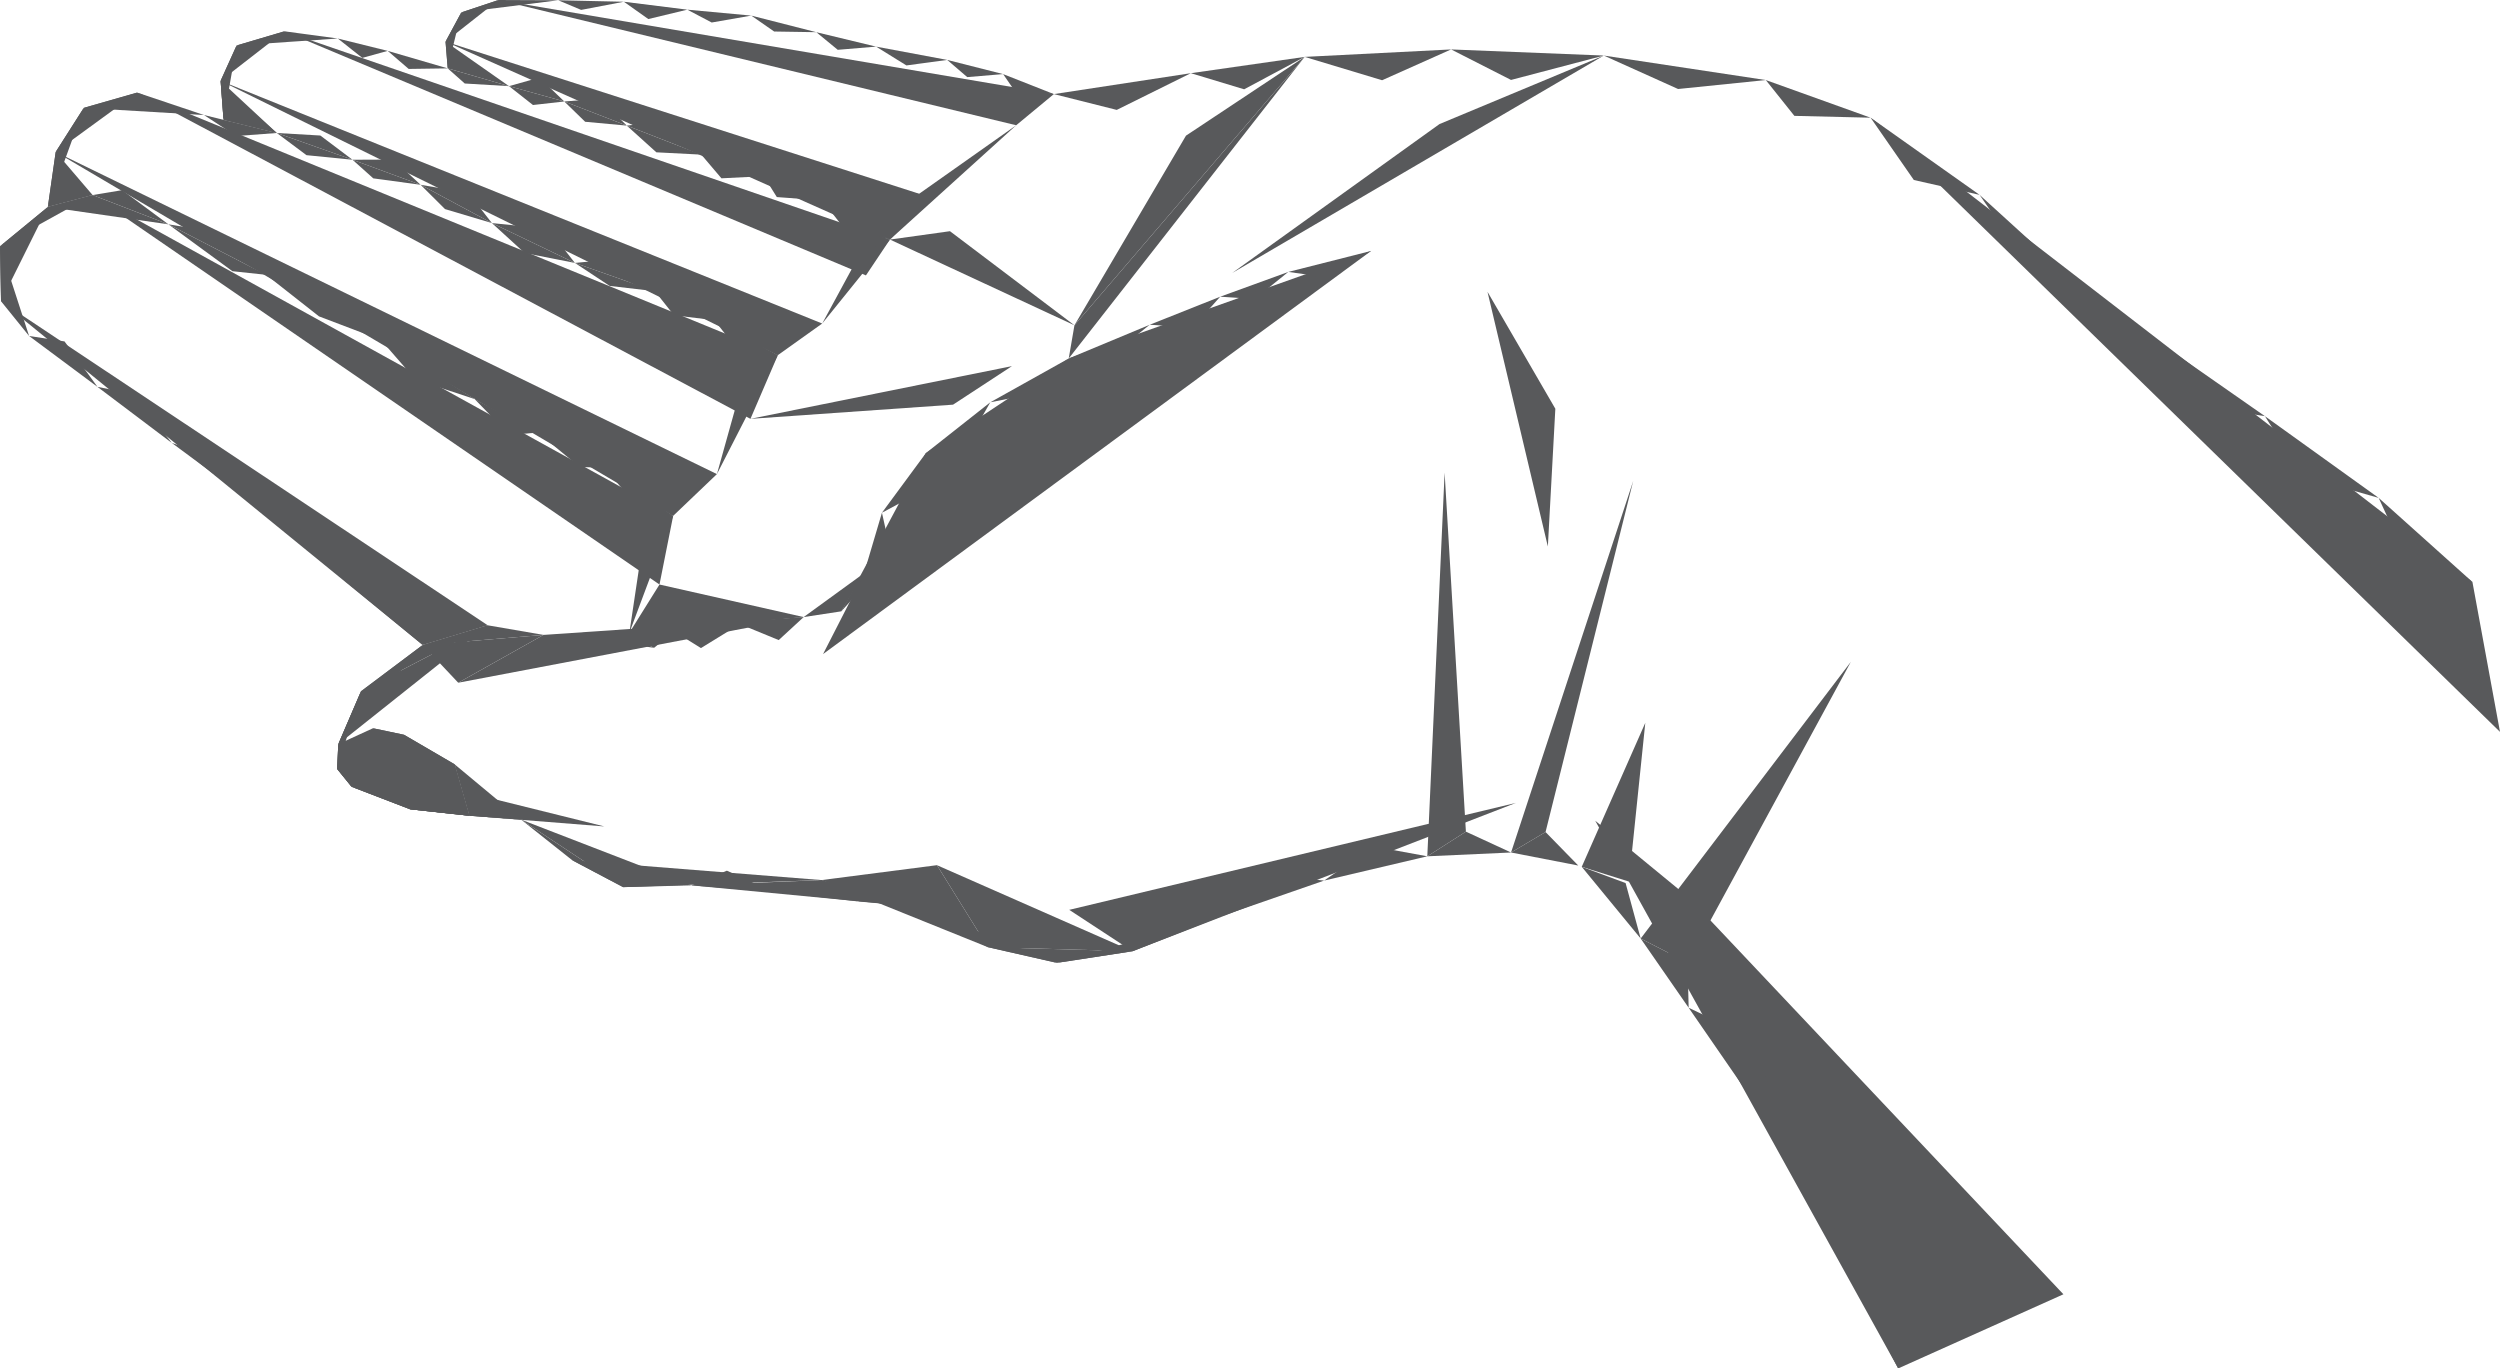 <?xml version="1.0" encoding="UTF-8"?><svg xmlns="http://www.w3.org/2000/svg" viewBox="0 0 918.48 502.75"><defs><style>.cls-1,.cls-2{mix-blend-mode:color-dodge;}.cls-2{fill:#58595b;stroke-width:0px;}.cls-3{isolation:isolate;}</style></defs><g class="cls-3"><g id="Layer_2"><g id="hand"><g class="cls-1"><polygon class="cls-2" points="228.94 325.93 210.24 316.05 191.45 301.13 228.94 325.93"/><polygon class="cls-2" points="448.69 336.63 416.06 349.49 388.3 353.75 448.69 336.63"/><polygon class="cls-2" points="416.06 349.49 388.3 353.75 362.95 347.99 416.06 349.49"/><polygon class="cls-2" points="388.3 353.75 362.95 347.99 336.6 333.14 388.3 353.75"/><polygon class="cls-2" points="253.94 325.27 228.94 325.93 191.45 301.13 253.94 325.27"/><polygon class="cls-2" points="191.45 301.13 172.4 299.69 150.71 297.34 191.45 301.13"/><polygon class="cls-2" points="172.4 299.69 150.71 297.34 129.16 289.05 172.4 299.69"/><polygon class="cls-2" points="150.71 297.34 129.16 289.05 123.85 282.51 150.71 297.34"/><polygon class="cls-2" points="129.16 289.05 123.85 282.51 124.28 273.4 129.16 289.05"/><polygon class="cls-2" points="123.85 282.51 124.28 273.4 132.63 253.97 123.85 282.51"/><polygon class="cls-2" points="124.28 273.4 132.63 253.97 155.29 236.96 124.28 273.4"/><polygon class="cls-2" points="155.29 236.96 128.42 214.84 145.58 220.33 155.29 236.96"/><polygon class="cls-2" points="128.42 214.84 99.74 189.82 115.44 196.61 128.42 214.84"/><polygon class="cls-2" points="99.74 189.82 63.1 162.72 85.11 170.43 99.74 189.82"/><polygon class="cls-2" points="63.1 162.72 35.82 142.14 49.33 144.85 63.1 162.72"/><polygon class="cls-2" points="35.82 142.14 10.69 123.44 23.7 125.43 35.82 142.14"/><polygon class="cls-2" points="10.69 123.44 .37 110.67 0 90.47 10.69 123.44"/><polygon class="cls-2" points=".37 110.67 0 90.47 17.57 76.04 .37 110.67"/><polygon class="cls-2" points="0 90.47 17.57 76.04 34.02 71.66 0 90.47"/><polygon class="cls-2" points="17.57 76.04 34.02 71.66 61.88 82.42 17.57 76.04"/><polygon class="cls-2" points="97.77 100.96 85.38 99.64 61.88 82.42 97.77 100.96"/><polygon class="cls-2" points="97.77 100.96 139.95 124.88 117.19 116.23 97.77 100.96"/><polygon class="cls-2" points="139.95 124.88 174.38 146.62 152.62 139.43 139.95 124.88"/><polygon class="cls-2" points="174.38 146.62 197.58 158.89 187.2 159.84 174.38 146.62"/><polygon class="cls-2" points="197.58 158.89 222.01 171.86 212.95 171.56 197.58 158.89"/><polygon class="cls-2" points="222.01 171.86 247.31 189.53 232.97 184.65 222.01 171.86"/><polygon class="cls-2" points="17.57 76.04 20.46 55.82 30.77 39.63 17.57 76.04"/><polygon class="cls-2" points="20.46 55.82 30.77 39.63 50.39 34.01 20.46 55.82"/><polygon class="cls-2" points="30.77 39.63 50.39 34.01 74.94 42.26 30.77 39.63"/><polygon class="cls-2" points="101.69 48.86 129.5 58.69 112.6 57.01 101.69 48.86"/><polygon class="cls-2" points="129.5 58.69 154.52 67.89 137.14 65.53 129.5 58.69"/><polygon class="cls-2" points="154.52 67.89 180.72 81.96 163.5 76.82 154.52 67.89"/><polygon class="cls-2" points="180.72 81.96 211.21 96.6 192.78 92.97 180.72 81.96"/><polygon class="cls-2" points="211.21 96.6 240.59 106.98 224 105.05 211.21 96.6"/><polygon class="cls-2" points="240.59 106.98 262.46 117.63 247.63 115.85 240.59 106.98"/><polygon class="cls-2" points="262.46 117.63 285.76 130.49 270.7 128.17 262.46 117.63"/><polygon class="cls-2" points="81.04 29.7 82.12 44.03 83.85 35.82 81.04 29.7"/><polygon class="cls-2" points="82.12 44.03 101.69 48.86 91.81 40.24 82.12 44.03"/><polygon class="cls-2" points="101.69 48.86 82.12 44.03 81.04 29.7 101.69 48.86"/><polygon class="cls-2" points="82.12 44.03 81.04 29.7 86.92 16.7 82.12 44.03"/><polygon class="cls-2" points="81.04 29.7 86.92 16.7 104.49 11.5 81.04 29.7"/><polygon class="cls-2" points="86.92 16.7 104.49 11.5 124.11 14.15 86.92 16.7"/><polygon class="cls-2" points="124.11 14.15 142.43 18.69 133.11 21.27 124.11 14.15"/><polygon class="cls-2" points="74.94 42.26 101.69 48.86 86.77 49.98 74.94 42.26"/><polygon class="cls-2" points="101.69 48.86 129.5 58.69 117.69 49.79 101.69 48.86"/><polygon class="cls-2" points="129.5 58.69 154.52 67.89 144.55 58.62 129.5 58.69"/><polygon class="cls-2" points="154.52 67.89 180.72 81.96 172.15 70.93 154.52 67.89"/><polygon class="cls-2" points="142.43 18.69 164.48 25.12 150.15 25.33 142.43 18.69"/><polygon class="cls-2" points="164.48 25.12 187 31.65 170.75 30.68 164.48 25.12"/><polygon class="cls-2" points="187 31.65 207.31 37.28 195.81 38.58 187 31.65"/><polygon class="cls-2" points="207.31 37.28 230.27 46.15 214.98 44.74 207.31 37.28"/><polygon class="cls-2" points="230.27 46.15 257.66 56.81 241.14 55.96 230.27 46.15"/><polygon class="cls-2" points="257.66 56.81 280.61 64.73 265.05 65.51 257.66 56.81"/><polygon class="cls-2" points="280.61 64.73 302.1 73.64 285.4 72.4 280.61 64.73"/><polygon class="cls-2" points="302.1 73.64 326.95 88.01 310.34 84.18 302.1 73.64"/><polygon class="cls-2" points="302.1 73.64 316.66 75.76 326.95 88.01 302.1 73.64"/><polygon class="cls-2" points="302.1 73.64 280.61 64.73 293.08 63.94 302.1 73.64"/><polygon class="cls-2" points="280.61 64.73 257.66 56.81 273.34 56.29 280.61 64.73"/><polygon class="cls-2" points="257.66 56.81 230.27 46.15 245.62 44.46 257.66 56.81"/><polygon class="cls-2" points="230.27 46.15 207.31 37.28 220.42 36.27 230.27 46.15"/><polygon class="cls-2" points="207.31 37.28 187 31.65 198.18 28.5 207.31 37.28"/><polygon class="cls-2" points="187 31.65 164.48 25.12 163.68 15.3 187 31.65"/><polygon class="cls-2" points="164.48 25.12 163.68 15.3 169.47 4.57 164.48 25.12"/><polygon class="cls-2" points="163.68 15.3 169.47 4.57 183.13 0 163.68 15.3"/><polygon class="cls-2" points="169.47 4.57 183.13 0 205.09 .1 169.47 4.57"/><polygon class="cls-2" points="205.09 .1 229.21 .64 213.5 3.64 205.09 .1"/><polygon class="cls-2" points="229.21 .64 252.51 3.55 238.18 7 229.21 .64"/><polygon class="cls-2" points="252.51 3.55 276.01 5.73 261.47 8.27 252.51 3.55"/><polygon class="cls-2" points="276.01 5.73 299.91 11.83 284.42 11.58 276.01 5.73"/><polygon class="cls-2" points="299.91 11.83 321.88 17.13 307.78 18.3 299.91 11.83"/><polygon class="cls-2" points="321.88 17.13 347.99 22.01 333.01 24.04 321.88 17.13"/><polygon class="cls-2" points="347.99 22.01 368.53 27.22 355.36 28.33 347.99 22.01"/><polygon class="cls-2" points="368.53 27.22 387.18 34.57 373.29 34.11 368.53 27.22"/><polygon class="cls-2" points="387.18 34.57 437.51 26.89 410.28 40.38 387.18 34.57"/><polygon class="cls-2" points="180.72 81.96 211.21 96.6 201.42 84.07 180.72 81.96"/><polygon class="cls-2" points="211.21 96.6 240.59 106.98 227.05 95.06 211.21 96.6"/><polygon class="cls-2" points="240.59 106.98 262.46 117.63 253.22 104.9 240.59 106.98"/><polygon class="cls-2" points="262.46 117.63 285.76 130.49 275.14 116.58 262.46 117.63"/><polygon class="cls-2" points="247.31 189.53 234.35 172.88 222.01 171.86 247.31 189.53"/><polygon class="cls-2" points="222.01 171.86 197.58 158.89 209.32 157.64 222.01 171.86"/><polygon class="cls-2" points="197.58 158.89 174.38 146.62 185.91 144.51 197.58 158.89"/><polygon class="cls-2" points="174.38 146.62 139.95 124.88 159.15 130.38 174.38 146.62"/><polygon class="cls-2" points="139.95 124.88 97.77 100.96 118.92 107.16 139.95 124.88"/><polygon class="cls-2" points="97.77 100.96 61.88 82.42 78.74 85.18 97.77 100.96"/><polygon class="cls-2" points="61.88 82.42 34.02 71.66 44.88 69.86 61.88 82.42"/><polygon class="cls-2" points="34.02 71.66 17.57 76.04 20.46 55.82 34.02 71.66"/><polygon class="cls-2" points="132.63 253.97 155.29 236.96 179.19 229.73 132.63 253.97"/><polygon class="cls-2" points="199.68 233.26 179.19 229.73 155.29 236.96 199.68 233.26"/><polygon class="cls-2" points="199.68 233.26 217.14 234.58 210.18 237.77 199.68 233.26"/><polygon class="cls-2" points="217.14 234.58 230.58 233.5 240.29 238.01 217.14 234.58"/><polygon class="cls-2" points="230.58 233.5 247.71 232 240.29 238.01 230.58 233.5"/><polygon class="cls-2" points="247.71 232 271.83 229.3 257.52 238.1 247.71 232"/><polygon class="cls-2" points="271.83 229.3 295.26 226.71 286.09 235.16 271.83 229.3"/><polygon class="cls-2" points="295.26 226.71 317.45 210.58 309.09 224.6 295.26 226.71"/><polygon class="cls-2" points="317.45 210.58 324.02 188.37 326.41 199.11 317.45 210.58"/><polygon class="cls-2" points="324.02 188.37 340.17 166.46 336.77 179.63 324.02 188.37"/><polygon class="cls-2" points="363.82 147.8 340.17 166.46 357.17 159.49 363.82 147.8"/><polygon class="cls-2" points="363.82 147.8 392.64 131.7 380.41 144.5 363.82 147.8"/><polygon class="cls-2" points="422.39 119.31 392.64 131.7 407.32 131.43 422.39 119.31"/><polygon class="cls-2" points="422.39 119.31 448.29 109 438.18 120.33 422.39 119.31"/><polygon class="cls-2" points="473.32 99.9 448.29 109 460.93 109.88 473.32 99.9"/><polygon class="cls-2" points="473.32 99.9 503.73 92.19 487.85 101.97 473.32 99.9"/><polygon class="cls-2" points="253.94 325.27 284.02 327.69 267.06 319.88 253.94 325.27"/><polygon class="cls-2" points="315.23 331.18 301.82 323.33 284.02 327.69 315.23 331.18"/><polygon class="cls-2" points="315.23 331.18 324.09 325.52 336.6 333.14 315.23 331.18"/><polygon class="cls-2" points="448.69 336.63 486.47 323.52 465.49 321.27 448.69 336.63"/><polygon class="cls-2" points="524.38 314.6 504.57 310.96 486.47 323.52 524.38 314.6"/><polygon class="cls-2" points="524.38 314.6 538.56 305.54 555.15 313.2 524.38 314.6"/><polygon class="cls-2" points="555.15 313.2 579.84 317.99 567.82 305.68 555.15 313.2"/><polygon class="cls-2" points="581.12 318.46 602.77 344.81 597.23 324.43 581.12 318.46"/><polygon class="cls-2" points="620.4 370.24 602.77 344.81 619.99 353.66 620.4 370.24"/><polygon class="cls-2" points="620.4 370.24 641.97 401.5 636.7 378.03 620.4 370.24"/><polygon class="cls-2" points="697.38 502.75 677.51 464.12 693.81 475.1 697.38 502.75"/><polygon class="cls-2" points="677.51 464.12 662.37 436.7 676.69 444.76 677.51 464.12"/><polygon class="cls-2" points="662.37 436.7 641.97 401.5 660.58 415.24 662.37 436.7"/><polygon class="cls-2" points="479.32 20.9 437.51 26.89 457.09 32.81 479.32 20.9"/><polygon class="cls-2" points="479.32 20.9 533.12 18.16 507.77 29.48 479.32 20.9"/><polygon class="cls-2" points="533.12 18.16 589.22 20.41 555.14 29.37 533.12 18.16"/><polygon class="cls-2" points="589.22 20.41 648.74 29.41 616.51 32.7 589.22 20.41"/><polygon class="cls-2" points="648.74 29.41 687.24 43.24 659.24 42.57 648.74 29.41"/><polygon class="cls-2" points="687.24 43.24 703.13 66.13 727.28 71.59 687.24 43.24"/><polygon class="cls-2" points="762.27 103.43 740.62 90.93 727.28 71.59 762.27 103.43"/><polygon class="cls-2" points="762.27 103.43 772.28 119.68 798.37 129.35 762.27 103.43"/><polygon class="cls-2" points="832.11 152.9 810.84 149.57 798.37 129.35 832.11 152.9"/><polygon class="cls-2" points="832.11 152.9 873.91 182.93 846.04 174.93 832.11 152.9"/><polygon class="cls-2" points="908.35 213.81 884.37 205.72 873.91 182.93 908.35 213.81"/></g><polygon class="cls-2" points="179.19 229.73 155.29 236.96 .37 110.67 179.19 229.73"/><polygon class="cls-2" points="263.39 174.18 247.31 189.53 20.46 55.82 263.39 174.18"/><polygon class="cls-2" points="302.07 118.86 285.76 130.49 81.04 29.7 302.07 118.86"/><polygon class="cls-2" points="341.92 72.54 326.95 88.01 163.68 15.3 341.92 72.54"/><polygon class="cls-2" points="242.29 214.75 247.31 189.53 34.02 71.66 242.29 214.75"/><polygon class="cls-2" points="285.76 130.49 275.71 153.88 50.39 34.01 285.76 130.49"/><polygon class="cls-2" points="326.95 88.01 318.14 101.18 104.49 11.5 326.95 88.01"/><polygon class="cls-2" points="387.18 34.57 373.34 46.02 183.13 0 387.18 34.57"/><polygon class="cls-2" points="697.38 502.75 586.08 301.54 621.87 330.94 697.38 502.75"/><polygon class="cls-2" points="758.08 475.51 697.38 502.75 617.48 326.59 758.08 475.51"/><polygon class="cls-2" points="918.48 268.89 908.35 213.81 687.24 43.24 918.48 268.89"/><polygon class="cls-2" points="503.73 92.19 392.64 131.7 324.02 188.37 503.73 92.19"/><polygon class="cls-2" points="392.64 131.7 340.17 166.46 309.09 224.6 392.64 131.7"/><polygon class="cls-2" points="503.73 92.19 340.17 166.46 302.38 240.31 503.73 92.19"/><polygon class="cls-2" points="295.26 226.71 199.68 233.26 168.35 250.83 295.26 226.71"/><polygon class="cls-2" points="124.28 273.4 137.03 267.55 148.44 269.95 166.98 280.77 172.4 299.69 150.71 297.34 129.16 289.05 123.85 282.51 124.28 273.4"/><polygon class="cls-2" points="166.98 280.77 172.4 299.69 150.71 297.34 166.98 280.77"/><polygon class="cls-2" points="172.4 299.69 150.71 297.34 123.85 282.51 172.4 299.69"/><polygon class="cls-2" points="416.06 349.49 362.95 347.99 344.23 317.86 416.06 349.49"/><polygon class="cls-2" points="362.95 347.99 301.82 323.33 344.23 317.86 362.95 347.99"/><polygon class="cls-2" points="199.68 233.26 168.35 250.83 155.29 236.96 199.68 233.26"/><polygon class="cls-2" points="124.28 273.4 179.19 229.73 132.63 253.97 124.28 273.4"/><polygon class="cls-2" points="301.82 323.33 336.6 333.14 253.94 325.27 301.82 323.33"/><polygon class="cls-2" points="416.06 349.49 556.96 294.97 392.83 334.27 416.06 349.49"/><polygon class="cls-2" points="172.4 299.69 191.45 301.13 166.98 280.77 172.4 299.69"/><polygon class="cls-2" points="172.4 299.69 166.98 280.77 137.03 267.55 172.4 299.69"/><polygon class="cls-2" points="166.98 280.77 148.44 269.95 137.03 267.55 166.98 280.77"/><polygon class="cls-2" points="181.09 293.47 172.4 299.69 222.04 303.63 181.09 293.47"/><polygon class="cls-2" points="210.24 316.05 228.94 325.93 301.82 323.33 210.24 316.05"/><polygon class="cls-2" points="479.32 20.9 435.72 49.84 394.74 119.51 479.32 20.9"/><polygon class="cls-2" points="326.95 88.01 349.01 84.94 394.74 119.51 326.95 88.01"/><polygon class="cls-2" points="275.71 153.88 371.78 134.51 350.14 148.67 275.71 153.88"/><polygon class="cls-2" points="452.7 100.29 589.22 20.41 528.86 45.58 452.7 100.29"/><polygon class="cls-2" points="392.64 131.7 394.74 119.51 479.32 20.9 392.64 131.7"/><polygon class="cls-2" points="555.15 313.2 567.82 305.68 600.04 176.66 555.15 313.2"/><polygon class="cls-2" points="581.12 318.46 598.44 323.88 604.47 265.56 581.12 318.46"/><polygon class="cls-2" points="602.77 344.81 619.99 353.66 680 243.13 602.77 344.81"/><polygon class="cls-2" points="524.38 314.6 538.56 305.54 530.74 173.64 524.38 314.6"/><polygon class="cls-2" points="568.67 200.78 571.42 150.17 546.49 107.2 568.67 200.78"/><polygon class="cls-2" points="326.95 88.01 332.08 75.15 373.34 46.02 326.95 88.01"/><polygon class="cls-2" points="326.95 88.01 316.09 93 302.07 118.86 326.95 88.01"/><polygon class="cls-2" points="285.76 130.49 263.39 174.18 273.05 139.62 285.76 130.49"/><polygon class="cls-2" points="247.31 189.53 236.42 197.71 231.23 232.46 247.31 189.53"/><polygon class="cls-2" points="231.23 232.46 295.26 226.71 242.29 214.75 231.23 232.46"/></g></g></g></svg>